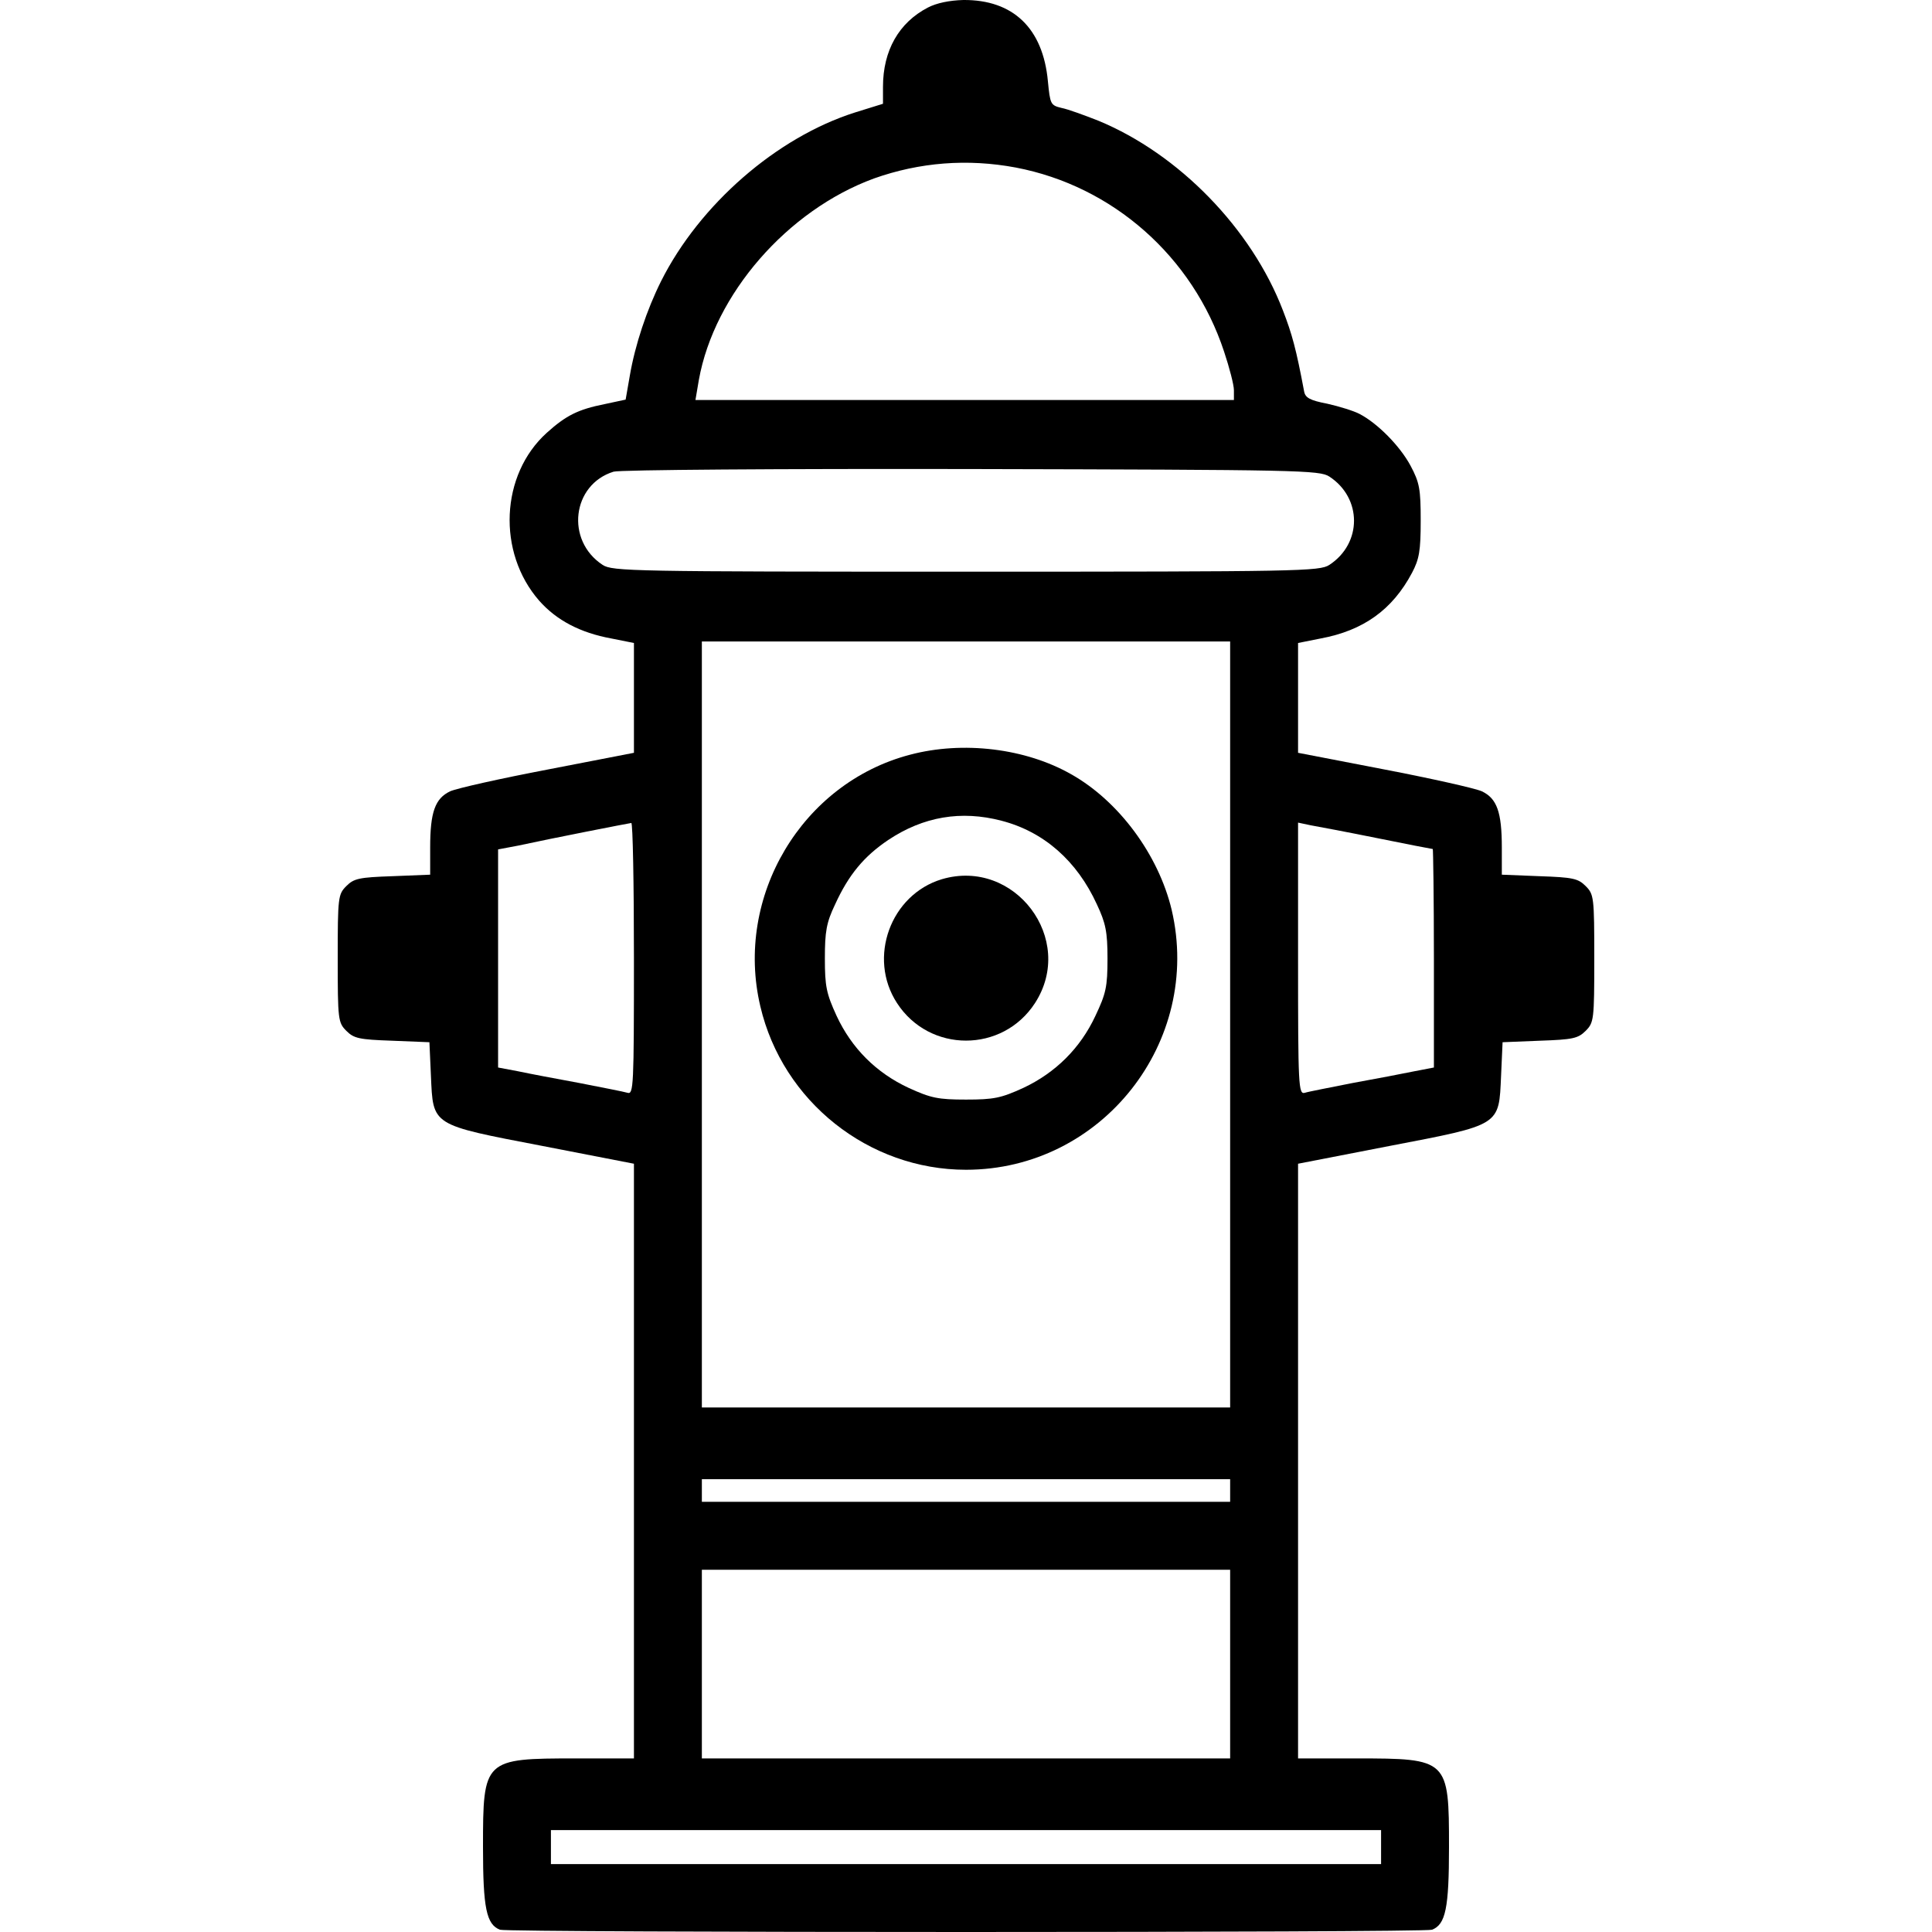 <?xml version="1.0" standalone="no"?>
<!DOCTYPE svg PUBLIC "-//W3C//DTD SVG 20010904//EN"
 "http://www.w3.org/TR/2001/REC-SVG-20010904/DTD/svg10.dtd">
<svg version="1.0" xmlns="http://www.w3.org/2000/svg"
 width="512pt" height="512pt" viewBox="0 0 512 512"
 preserveAspectRatio="xMidYMid meet">
<g transform="translate(0,512) scale(0.1,-0.1)"
fill="#000000" stroke="none">
<path d="M2459 5100 c-77 -40 -119 -114 -119 -210 l0 -45 -74 -23 c-208 -66
-412 -244 -514 -447 -38 -76 -69 -169 -83 -251 l-11 -63 -56 -12 c-70 -14
-102 -30 -153 -76 -123 -111 -132 -317 -20 -445 46 -52 109 -85 191 -100 l60
-12 0 -145 0 -146 -227 -44 c-126 -24 -242 -50 -260 -58 -40 -19 -53 -55 -53
-149 l0 -72 -100 -4 c-88 -3 -102 -6 -122 -26 -22 -22 -23 -29 -23 -192 0
-163 1 -170 23 -192 20 -20 34 -23 121 -26 l99 -4 4 -89 c6 -133 -1 -129 296
-186 l242 -47 0 -788 0 -788 -154 0 c-244 0 -246 -2 -246 -235 0 -162 9 -205
45 -219 22 -8 2448 -8 2470 0 36 14 45 57 45 219 0 233 -2 235 -246 235 l-154
0 0 788 0 788 242 47 c297 57 290 53 296 186 l4 89 99 4 c87 3 101 6 121 26
22 22 23 29 23 192 0 163 -1 170 -23 192 -20 20 -34 23 -122 26 l-100 4 0 72
c0 94 -13 130 -53 149 -18 8 -134 34 -259 58 l-228 44 0 146 0 145 60 12 c113
21 190 76 242 174 19 36 23 58 23 138 0 84 -3 101 -27 146 -28 52 -87 112
-135 137 -15 8 -54 20 -85 27 -47 9 -59 16 -62 33 -21 112 -32 152 -56 214
-83 217 -276 415 -489 503 -38 15 -82 31 -98 34 -29 7 -30 10 -36 71 -13 140
-92 216 -224 215 -37 -1 -71 -8 -94 -20z m233 -424 c257 -49 469 -236 552
-488 14 -42 26 -88 26 -102 l0 -26 -714 0 -713 0 9 53 c41 228 235 450 464
534 121 43 248 53 376 29z m831 -819 c87 -57 87 -177 0 -234 -26 -17 -78 -18
-963 -18 -885 0 -937 1 -963 18 -99 65 -81 213 29 247 16 5 443 8 949 7 869
-2 922 -3 948 -20z m-263 -1452 l0 -1015 -700 0 -700 0 0 1015 0 1015 700 0
700 0 0 -1015z m-1580 174 c0 -338 -1 -360 -17 -355 -10 3 -67 14 -128 26 -60
11 -134 25 -162 31 l-53 10 0 289 0 289 53 10 c92 20 292 59 300 60 4 1 7
-161 7 -360z m1969 320 c79 -16 146 -29 148 -29 1 0 3 -130 3 -289 l0 -290
-52 -10 c-29 -6 -102 -20 -163 -31 -60 -12 -118 -23 -127 -26 -17 -5 -18 17
-18 355 l0 361 33 -7 c17 -3 97 -18 176 -34z m-389 -1729 l0 -30 -700 0 -700
0 0 30 0 30 700 0 700 0 0 -30z m0 -460 l0 -250 -700 0 -700 0 0 250 0 250
700 0 700 0 0 -250z m400 -485 l0 -45 -1100 0 -1100 0 0 45 0 45 1100 0 1100
0 0 -45z"/>
<path d="M2412 3120 c-287 -75 -466 -376 -397 -667 59 -252 287 -433 545 -433
360 0 627 339 545 689 -35 146 -140 288 -266 359 -121 69 -287 89 -427 52z
m242 -175 c112 -29 200 -106 253 -222 23 -49 28 -72 28 -143 0 -75 -4 -93 -32
-152 -40 -86 -106 -151 -191 -191 -59 -27 -78 -31 -152 -31 -74 0 -93 4 -152
31 -86 40 -151 105 -191 191 -27 59 -31 78 -31 152 0 71 4 95 27 143 36 79 77
128 141 171 93 62 193 79 300 51z"/>
<path d="M2496 2790 c-136 -41 -197 -208 -119 -328 86 -133 280 -133 366 0
109 169 -54 385 -247 328z"/>
</g>
</svg>
